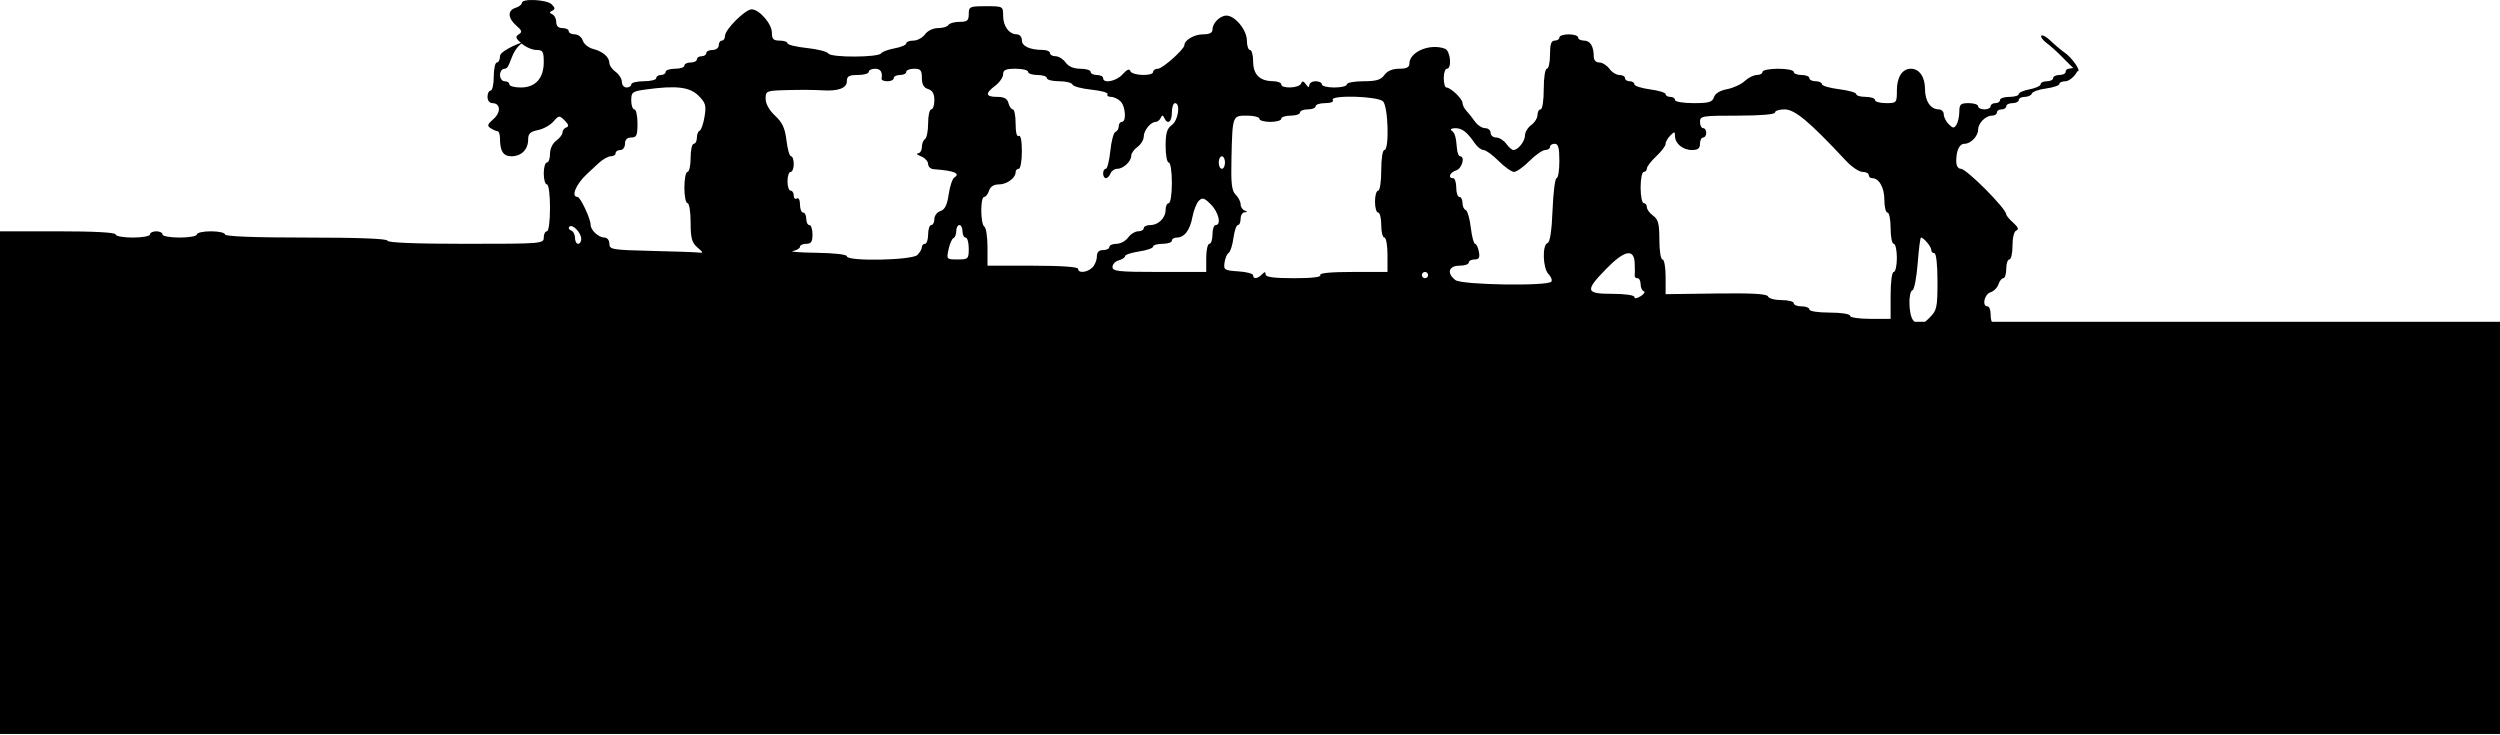 <svg width="939" height="276" viewBox="0 0 939 276" fill="none" xmlns="http://www.w3.org/2000/svg">
<g clip-path="url(#clip0_111_2)">
<rect y="120.864" width="939" height="154.815" fill="black"/>
<path d="M0 147.94V86.879H21.714C35.407 86.879 43.428 87.314 43.428 88.053C43.428 88.699 46.334 89.228 49.884 89.228C53.435 89.228 56.34 88.699 56.34 88.053C56.34 87.408 57.396 86.879 58.687 86.879C59.978 86.879 61.035 87.408 61.035 88.053C61.035 88.699 63.94 89.228 67.49 89.228C71.041 89.228 73.946 88.699 73.946 88.053C73.946 87.408 76.323 86.879 79.228 86.879C82.133 86.879 84.51 87.408 84.51 88.053C84.51 88.805 95.464 89.228 115.027 89.228C134.589 89.228 145.544 89.65 145.544 90.402C145.544 91.153 156.113 91.576 174.893 91.576C203.45 91.576 204.236 91.517 204.236 89.228C204.236 87.936 204.764 86.879 205.41 86.879C206.079 86.879 206.584 83.169 206.584 78.073C206.584 72.988 206.079 69.266 205.41 69.266C204.764 69.266 204.236 67.422 204.236 65.156C204.236 62.901 204.764 61.046 205.41 61.046C206.055 61.046 206.584 59.578 206.584 57.782C206.584 55.868 207.546 53.825 208.931 52.826C210.222 51.899 211.279 50.501 211.279 49.738C211.279 48.963 211.924 48.106 212.734 47.848C213.767 47.495 213.591 46.756 212.1 45.264C210.093 43.268 209.917 43.28 207.863 45.652C206.689 47.014 204.06 48.458 202.041 48.869C199.119 49.445 198.367 50.196 198.367 52.474C198.367 56.15 195.797 58.698 192.111 58.698C189.048 58.698 187.804 56.795 187.804 52.145C187.804 50.584 187.405 49.304 186.923 49.292C186.43 49.28 185.268 48.775 184.318 48.176C182.874 47.272 183.038 46.709 185.339 44.712C188.25 42.176 188.003 38.736 184.905 38.736C183.883 38.736 183.109 37.714 183.109 36.387C183.109 35.095 183.637 34.039 184.283 34.039C184.928 34.039 185.456 31.667 185.456 28.755C185.456 25.854 185.984 23.47 186.63 23.47C187.276 23.47 187.804 22.378 187.804 21.04C187.804 18.879 197.898 14.957 196.079 16.214C191.536 19.372 191.83 25.819 189.564 25.819C188.578 25.819 187.804 26.864 187.804 28.167C187.804 29.471 188.578 30.516 189.564 30.516C190.527 30.516 191.325 31.044 191.325 31.69C191.325 32.336 193.238 32.864 195.586 32.864C201.114 32.864 204.236 29.412 204.236 23.294C204.236 19.337 203.884 18.773 201.478 18.773C199.964 18.773 197.464 17.693 195.938 16.366C193.649 14.382 193.461 13.759 194.846 12.902C196.231 12.045 196.079 11.47 193.919 9.603C190.691 6.796 190.574 3.908 193.672 2.921C194.964 2.51 196.02 1.688 196.02 1.089C196.02 -0.66 205.398 -0.179 207.241 1.653C208.52 2.945 208.567 3.473 207.452 4.002C206.29 4.542 206.29 4.824 207.464 5.375C208.262 5.751 208.931 7.066 208.931 8.311C208.931 9.779 209.741 10.554 211.279 10.554C212.57 10.554 213.626 11.082 213.626 11.728C213.626 12.374 214.647 12.902 215.891 12.902C217.136 12.902 218.497 13.959 218.896 15.251C219.307 16.542 221.056 17.951 222.781 18.386C226.42 19.302 228.885 21.451 228.885 23.717C228.885 24.586 229.941 26.066 231.232 26.993C232.523 27.933 233.58 29.623 233.58 30.774C233.58 31.925 234.366 32.864 235.34 32.864C236.303 32.864 237.101 32.336 237.101 31.69C237.101 31.044 239.214 30.516 241.796 30.516C244.378 30.516 246.491 29.988 246.491 29.342C246.491 28.696 247.277 28.167 248.252 28.167C249.214 28.167 250.012 27.639 250.012 26.993C250.012 26.347 251.597 25.819 253.533 25.819C255.47 25.819 257.055 25.291 257.055 24.645C257.055 23.999 258.111 23.47 259.402 23.47C260.693 23.47 261.75 22.942 261.75 22.296C261.75 21.65 262.536 21.122 263.51 21.122C264.473 21.122 265.271 20.594 265.271 19.948C265.271 19.302 266.327 18.773 267.618 18.773C268.921 18.773 269.966 17.998 269.966 17.012C269.966 16.049 270.494 15.251 271.14 15.251C271.785 15.251 272.313 14.441 272.313 13.454C272.313 11.082 279.919 3.508 282.302 3.508C285.189 3.508 289.92 8.945 289.92 12.268C289.92 14.675 290.483 15.251 292.854 15.251C294.462 15.251 295.788 15.709 295.788 16.261C295.788 16.812 299.051 17.611 303.054 18.034C307.056 18.445 310.695 19.384 311.141 20.1C312.103 21.674 329.979 21.603 330.942 20.03C331.294 19.455 333.571 18.621 335.989 18.163C338.407 17.717 340.391 16.871 340.391 16.296C340.391 15.72 341.588 15.251 343.055 15.251C344.534 15.251 346.494 14.194 347.433 12.902C348.407 11.552 350.461 10.554 352.316 10.554C354.065 10.554 355.837 10.025 356.236 9.38C356.635 8.734 358.513 8.205 360.403 8.205C363.314 8.205 363.865 7.736 363.865 5.27C363.865 2.499 364.218 2.334 370.321 2.334C376.741 2.334 376.777 2.358 376.777 5.939C376.777 9.861 379.042 12.902 381.965 12.902C382.997 12.902 383.819 13.889 383.819 15.122C383.819 17.364 386.777 18.727 391.742 18.762C393.186 18.773 394.383 19.302 394.383 19.948C394.383 20.594 395.322 21.122 396.46 21.122C397.611 21.122 399.312 22.179 400.251 23.47C401.343 24.997 403.28 25.819 405.792 25.819C407.904 25.819 409.641 26.347 409.641 26.993C409.641 27.639 410.698 28.167 411.989 28.167C413.28 28.167 414.336 28.696 414.336 29.342C414.336 31.526 419.325 30.539 421.684 27.874C423.28 26.089 424.208 25.701 424.56 26.7C425.182 28.438 433.116 28.707 433.116 26.993C433.116 26.347 433.926 25.819 434.912 25.819C436.614 25.819 444.854 18.492 444.854 16.965C444.854 15.086 448.575 12.902 451.802 12.902C454.302 12.902 455.417 12.339 455.417 11.059C455.417 8.663 458.246 5.857 460.664 5.857C463.868 5.857 468.329 11.294 468.329 15.204C468.329 17.165 468.857 18.773 469.502 18.773C470.148 18.773 470.676 20.699 470.676 23.048C470.676 27.956 473.118 30.422 478.012 30.481C479.784 30.504 481.24 31.044 481.24 31.69C481.24 33.404 487.977 33.134 488.681 31.397C489.127 30.293 489.585 30.363 490.512 31.69C491.357 32.888 491.768 32.982 491.78 31.984C491.792 31.185 492.86 30.516 494.151 30.516C495.442 30.516 496.499 31.044 496.499 31.69C496.499 32.336 498.611 32.864 501.193 32.864C503.776 32.864 505.888 32.336 505.888 31.69C505.888 31.044 508.67 30.516 512.074 30.516C516.933 30.516 518.647 30.011 519.973 28.167C521.065 26.641 523.002 25.819 525.513 25.819C528.283 25.819 529.363 25.291 529.363 23.905C529.363 19.431 537.18 16.178 542.756 18.316C544.798 19.09 545.408 25.819 543.448 25.819C542.803 25.819 542.275 27.404 542.275 29.342C542.275 31.279 542.721 32.864 543.26 32.864C544.868 32.864 549.317 37.127 549.317 38.665C549.317 39.44 549.974 40.767 550.784 41.612C551.582 42.458 553.026 44.266 553.977 45.64C554.927 47.014 556.641 48.129 557.791 48.129C558.942 48.129 559.881 48.928 559.881 49.891C559.881 50.865 560.82 51.652 561.958 51.652C563.108 51.652 564.81 52.709 565.749 54.001C566.677 55.292 567.886 56.349 568.437 56.349C570.198 56.349 572.792 53.061 572.792 50.818C572.792 49.632 573.848 47.895 575.139 46.955C576.43 46.028 577.487 44.325 577.487 43.174C577.487 42.023 578.015 41.084 578.661 41.084C579.318 41.084 579.834 37.761 579.834 33.452C579.834 29.154 580.339 25.819 581.008 25.819C581.654 25.819 582.182 23.447 582.182 20.535C582.182 16.625 582.628 15.251 583.942 15.251C584.905 15.251 585.703 14.722 585.703 14.076C585.703 13.431 587.288 12.902 589.224 12.902C591.161 12.902 592.746 13.431 592.746 14.076C592.746 14.722 593.743 15.251 594.964 15.251C597.288 15.251 598.614 17.411 598.614 21.216C598.614 22.602 599.424 23.47 600.692 23.47C601.842 23.47 603.544 24.527 604.483 25.819C605.41 27.111 607.112 28.167 608.262 28.167C609.413 28.167 610.352 28.696 610.352 29.342C610.352 29.988 611.138 30.516 612.112 30.516C613.075 30.516 613.873 31.032 613.873 31.655C613.873 32.277 616.514 33.134 619.742 33.569C622.969 33.992 625.61 34.802 625.61 35.365C625.61 35.929 626.397 36.387 627.371 36.387C628.333 36.387 629.132 36.916 629.132 37.561C629.132 38.219 632.23 38.736 636.092 38.736C641.89 38.736 643.17 38.371 643.756 36.516C644.202 35.119 646.022 33.992 648.663 33.498C650.975 33.064 653.968 31.69 655.306 30.445C656.644 29.189 658.698 28.167 659.86 28.167C661.034 28.167 661.996 27.639 661.996 26.993C661.996 26.347 664.637 25.819 667.865 25.819C671.093 25.819 673.734 26.347 673.734 26.993C673.734 27.639 675.048 28.167 676.668 28.167C678.276 28.167 679.603 28.696 679.603 29.342C679.603 29.988 680.659 30.516 681.95 30.516C683.241 30.516 684.298 31.009 684.298 31.608C684.298 32.207 687.197 33.064 690.753 33.51C694.298 33.945 697.209 34.778 697.209 35.354C697.209 35.917 698.793 36.387 700.73 36.387C702.667 36.387 704.251 36.916 704.251 37.561C704.251 38.207 706.094 38.736 708.359 38.736C712.374 38.736 712.467 38.642 712.467 33.956C712.467 28.942 714.486 25.819 717.749 25.819C720.895 25.819 723.031 28.895 723.031 33.452C723.031 37.972 725.144 41.084 728.219 41.084C729.24 41.084 730.074 41.918 730.074 42.928C730.074 43.949 730.907 45.617 731.94 46.65C733.524 48.235 733.959 48.259 734.851 46.849C735.426 45.945 735.907 43.749 735.919 41.965C735.931 39.17 736.4 38.736 739.464 38.736C741.4 38.736 742.985 39.264 742.985 39.91C742.985 40.556 744.041 41.084 745.332 41.084C746.623 41.084 747.68 40.556 747.68 39.91C747.68 39.264 748.466 38.736 749.44 38.736C750.403 38.736 751.201 38.207 751.201 37.561C751.201 36.916 752.786 36.387 754.722 36.387C756.659 36.387 758.243 35.917 758.243 35.342C758.243 34.778 760.086 33.956 762.352 33.534C764.605 33.111 766.46 32.254 766.46 31.643C766.46 31.021 767.516 30.516 768.807 30.516C770.098 30.516 771.155 29.988 771.155 29.342C771.155 28.696 772.211 28.167 773.502 28.167C774.793 28.167 775.85 27.639 775.85 26.993C775.85 26.347 776.378 25.819 777.023 25.819C777.669 25.819 780.345 24.797 780.345 26.089C780.345 27.663 777.411 30.516 775.85 30.516C774.558 30.516 773.502 30.974 773.502 31.538C773.502 32.101 771.26 32.853 768.537 33.228C765.802 33.592 763.384 34.45 763.15 35.142C762.927 35.823 761.729 36.387 760.485 36.387C759.253 36.387 758.243 36.916 758.243 37.561C758.243 38.207 757.187 38.736 755.896 38.736C754.605 38.736 753.548 39.264 753.548 39.91C753.548 40.556 752.75 41.084 751.788 41.084C750.814 41.084 750.027 41.612 750.027 42.258C750.027 42.904 749.194 43.432 748.173 43.432C745.767 43.432 742.985 46.274 742.985 48.717C742.985 51.112 740.203 54.001 737.902 54.001C735.942 54.001 734.769 56.455 734.769 60.553C734.769 62.279 735.449 63.395 736.494 63.395C738.63 63.395 753.548 78.389 753.548 80.527C753.548 80.961 754.734 82.382 756.189 83.674C757.973 85.271 758.349 86.198 757.363 86.55C756.483 86.868 755.896 89.181 755.896 92.269C755.896 95.122 755.368 97.447 754.722 97.447C754.077 97.447 753.548 99.033 753.548 100.97C753.548 102.908 753.055 104.493 752.445 104.493C751.846 104.493 751.025 105.526 750.626 106.783C750.227 108.039 748.877 109.401 747.609 109.8C745.297 110.54 744.335 115.061 746.506 115.061C747.152 115.061 747.68 116.423 747.68 118.079C747.68 122.905 750.227 124.455 758.15 124.455C762.129 124.455 765.286 123.938 765.286 123.281C765.286 122.635 766.87 122.106 768.807 122.106C770.744 122.106 772.328 122.564 772.328 123.104C772.328 123.656 779.852 124.478 789.054 124.925C798.245 125.382 805.956 126.251 806.167 126.862C806.379 127.484 810.733 127.978 815.851 127.978C821.262 127.978 825.147 128.471 825.147 129.152C825.147 129.868 830.429 130.326 838.645 130.326C846.861 130.326 852.143 130.784 852.143 131.5C852.143 132.217 857.225 132.675 865.054 132.675C872.871 132.675 877.965 133.144 877.965 133.849C877.965 134.495 880.864 135.023 884.421 135.023C887.966 135.023 890.877 135.551 890.877 136.197C890.877 136.925 897.133 137.371 907.309 137.371C917.474 137.371 923.741 137.818 923.741 138.546C923.741 139.215 927.063 139.72 931.371 139.72H939V174.36V209H469.502H0.005L0 147.94ZM724.834 119.229C727.475 116.587 727.721 115.437 727.721 105.726C727.721 99.42 727.24 95.099 726.548 95.099C725.902 95.099 725.374 94.535 725.374 93.843C725.374 92.633 722.533 89.228 721.524 89.228C721.242 89.228 720.691 93.584 720.28 98.915C719.869 104.235 718.989 108.779 718.343 108.99C716.653 109.554 716.864 118.361 718.625 120.357C720.667 122.682 721.548 122.517 724.834 119.229ZM710.115 110.951C710.115 105.867 710.608 102.144 711.289 102.144C711.935 102.144 712.463 99.772 712.463 96.86C712.463 93.96 711.935 91.576 711.289 91.576C710.643 91.576 710.115 88.934 710.115 85.705C710.115 82.476 709.587 79.834 708.942 79.834C708.296 79.834 707.768 77.685 707.768 75.055C707.768 70.44 705.761 66.917 703.155 66.917C702.462 66.917 701.899 66.389 701.899 65.743C701.899 65.097 700.854 64.569 699.575 64.569C698.307 64.569 695.537 62.714 693.413 60.447C679.492 45.546 674.152 41.084 670.243 41.084C668.283 41.084 666.687 41.612 666.687 42.258C666.687 42.974 661.205 43.432 652.602 43.432C639.292 43.432 638.517 43.562 638.517 45.781C638.517 47.073 639.045 48.129 639.691 48.129C640.336 48.129 640.864 48.928 640.864 49.891C640.864 50.865 640.336 51.652 639.691 51.652C639.045 51.652 638.517 52.709 638.517 54.001C638.517 55.739 637.73 56.349 635.489 56.349C632.061 56.349 629.127 53.918 629.127 51.065C629.127 49.351 628.927 49.339 627.366 50.901C626.392 51.864 625.606 53.284 625.606 54.036C625.606 54.787 624.021 56.889 622.084 58.698C620.148 60.506 618.563 62.572 618.563 63.277C618.563 63.993 618.035 64.569 617.389 64.569C616.744 64.569 616.216 67.211 616.216 70.44C616.216 73.669 616.744 76.311 617.389 76.311C618.035 76.311 618.563 76.992 618.563 77.814C618.563 78.648 619.62 80.08 620.911 81.008C622.824 82.394 623.258 84.049 623.258 90.073C623.258 94.207 623.775 97.447 624.432 97.447C625.077 97.447 625.606 100.383 625.606 103.976V110.493L644.609 110.235C658.212 110.059 663.752 110.376 664.069 111.35C664.327 112.102 666.593 112.713 669.128 112.713C671.652 112.713 673.729 113.241 673.729 113.887C673.729 114.533 675.044 115.061 676.664 115.061C678.272 115.061 679.598 115.589 679.598 116.235C679.598 116.905 682.92 117.409 687.227 117.409C691.523 117.409 694.857 117.926 694.857 118.584C694.857 119.253 698.178 119.758 702.486 119.758H710.115V110.951ZM617.401 109.389C616.744 109.178 616.216 107.98 616.216 106.747C616.216 105.514 615.688 104.493 615.042 104.493C614.396 104.493 613.927 104.105 613.997 103.612C614.079 103.131 614.079 101.017 613.997 98.915C613.798 93.208 610.159 93.925 603.222 101.052C595.217 109.272 595.511 110.364 605.652 110.364C610.382 110.364 613.868 110.869 613.868 111.55C613.868 112.255 614.831 112.137 616.227 111.256C617.519 110.446 618.047 109.612 617.401 109.389ZM582.705 105.761C583.069 105.174 582.564 103.882 581.59 102.908C579.478 100.794 579.208 91.975 581.238 91.306C582.177 90.989 582.823 86.797 583.14 78.871C583.398 72.295 584.09 66.917 584.654 66.917C585.229 66.917 585.698 64.017 585.698 60.459C585.698 55.504 585.288 54.001 583.938 54.001C582.964 54.001 582.177 54.529 582.177 55.175C582.177 55.821 581.367 56.349 580.37 56.349C579.384 56.349 576.719 58.204 574.466 60.459C572.2 62.725 569.595 64.569 568.679 64.569C567.752 64.569 565.146 62.725 562.881 60.459C560.627 58.204 558.08 56.349 557.235 56.349C556.39 56.349 554.923 55.234 553.972 53.86C550.92 49.468 549.195 48.13 546.577 48.153C545.181 48.165 544.559 48.552 545.204 49.034C546.46 49.961 546.859 51.288 547.235 55.821C547.364 57.406 547.88 58.698 548.385 58.698C550.392 58.698 549.16 63.289 546.965 63.982C544.547 64.745 543.678 66.917 545.791 66.917C546.437 66.917 546.965 68.502 546.965 70.44C546.965 72.377 547.493 73.963 548.139 73.963C548.784 73.963 549.312 74.984 549.312 76.217C549.312 77.45 549.84 78.648 550.498 78.871C551.155 79.082 552.024 82.03 552.423 85.423C552.822 88.805 553.549 91.576 554.031 91.576C554.512 91.576 555.158 92.903 555.463 94.512C555.897 96.79 555.533 97.447 553.843 97.447C552.634 97.447 551.66 97.976 551.66 98.622C551.66 99.267 550.075 99.796 548.139 99.796C544.077 99.796 543.303 102.661 546.671 105.209C549.078 107.041 581.602 107.546 582.705 105.761ZM473.958 103.084C475.049 101.992 475.366 101.992 475.366 103.084C475.366 104.082 478.512 104.493 485.989 104.493C492.785 104.493 496.365 104.07 495.907 103.319C495.437 102.567 499.804 102.144 508.161 102.144H521.142V95.686C521.142 92.14 520.614 89.228 519.969 89.228C519.323 89.228 518.795 87.114 518.795 84.531C518.795 81.948 518.267 79.834 517.621 79.834C516.976 79.834 516.447 77.99 516.447 75.724C516.447 73.469 516.976 71.614 517.621 71.614C518.279 71.614 518.795 68.291 518.795 63.982C518.795 59.684 519.3 56.349 519.969 56.349C521.87 56.349 521.424 40.027 519.464 38.066C517.469 36.082 499.381 35.6 500.602 37.561C501.024 38.254 499.827 38.736 497.726 38.736C495.754 38.736 494.146 39.264 494.146 39.91C494.146 40.556 492.82 41.084 491.212 41.084C489.592 41.084 488.278 41.612 488.278 42.258C488.278 42.904 486.693 43.432 484.756 43.432C482.82 43.432 481.235 43.961 481.235 44.607C481.235 45.253 479.381 45.781 477.127 45.781C474.862 45.781 473.019 45.253 473.019 44.607C473.019 43.961 470.941 43.432 468.394 43.432C462.878 43.432 462.925 43.315 462.537 59.402C462.314 68.913 462.62 71.626 464.11 73.117C465.131 74.139 465.976 75.759 465.976 76.722C465.976 77.685 466.634 78.73 467.444 79.059C468.617 79.528 468.617 79.669 467.444 79.74C466.634 79.799 465.976 80.891 465.976 82.182C465.976 83.474 465.507 84.531 464.955 84.531C464.392 84.531 463.641 86.727 463.277 89.404C462.925 92.081 462.115 94.582 461.481 94.981C460.859 95.369 460.155 97.013 459.932 98.622C459.544 101.358 459.896 101.581 465.096 101.921C468.16 102.109 470.671 102.778 470.671 103.389C470.671 104.916 472.268 104.775 473.958 103.084ZM536.401 103.319C536.401 102.673 535.873 102.144 535.227 102.144C534.582 102.144 534.054 102.673 534.054 103.319C534.054 103.964 534.582 104.493 535.227 104.493C535.873 104.493 536.401 103.964 536.401 103.319ZM410.306 100.465C411.221 99.549 411.984 97.694 411.984 96.355C411.984 94.711 412.735 93.925 414.332 93.925C415.623 93.925 416.679 93.396 416.679 92.751C416.679 92.105 417.876 91.576 419.344 91.576C420.823 91.576 422.783 90.519 423.722 89.228C424.649 87.936 426.351 86.879 427.501 86.879C428.651 86.879 429.59 86.351 429.59 85.705C429.59 85.059 430.682 84.531 432.02 84.531C435.13 84.531 437.807 81.865 437.807 78.742C437.807 77.403 438.335 76.311 438.98 76.311C439.638 76.311 440.154 72.988 440.154 68.679C440.154 64.381 439.638 61.046 438.98 61.046C438.335 61.046 437.807 58.263 437.807 54.846C437.807 49.996 438.311 48.282 440.154 46.955C442.572 45.217 443.487 38.736 441.328 38.736C440.682 38.736 440.154 40.321 440.154 42.258C440.154 45.84 438.558 46.99 437.314 44.313C436.762 43.139 436.492 43.139 435.94 44.313C435.565 45.123 434.731 45.781 434.098 45.781C432.196 45.781 429.59 48.987 429.59 51.312C429.59 52.509 428.534 54.247 427.243 55.175C425.952 56.114 424.895 57.582 424.895 58.451C424.895 60.623 421.949 63.395 419.66 63.395C418.616 63.395 417.466 64.193 417.102 65.156C416.726 66.13 415.951 66.917 415.376 66.917C414.801 66.917 414.332 66.13 414.332 65.156C414.332 64.193 414.778 63.395 415.341 63.395C415.893 63.395 416.656 60.365 417.043 56.666C417.419 52.956 418.287 49.75 418.968 49.527C419.637 49.292 420.2 48.364 420.2 47.448C420.2 46.532 420.729 45.781 421.374 45.781C423.147 45.781 422.771 39.968 420.869 38.066C419.942 37.15 418.322 36.387 417.278 36.387C416.221 36.387 415.646 35.929 415.987 35.377C416.327 34.825 413.604 34.05 409.918 33.675C406.233 33.287 403.029 32.43 402.806 31.749C402.583 31.068 400.329 30.516 397.794 30.516C395.27 30.516 393.204 29.988 393.204 29.342C393.204 28.696 391.62 28.167 389.683 28.167C387.746 28.167 386.162 27.639 386.162 26.993C386.162 26.347 384.049 25.819 381.467 25.819C377.758 25.819 376.772 26.265 376.772 27.897C376.772 29.025 375.446 30.95 373.838 32.172C369.917 35.107 370.129 36.387 374.53 36.387C377.171 36.387 378.333 37.033 378.779 38.736C379.108 40.027 379.859 41.084 380.422 41.084C380.997 41.084 381.467 43.491 381.467 46.438C381.467 49.715 381.913 51.511 382.641 51.065C383.368 50.619 383.814 52.815 383.814 56.866C383.814 60.459 383.286 63.395 382.641 63.395C381.995 63.395 381.467 63.958 381.467 64.651C381.467 66.87 378.192 69.266 375.164 69.266C373.262 69.266 371.971 70.088 371.49 71.614C371.079 72.906 370.246 73.963 369.647 73.963C368.168 73.963 368.239 84.202 369.729 85.118C370.375 85.517 370.903 88.981 370.903 92.821V99.796H387.922C398.486 99.796 404.942 100.242 404.942 100.97C404.942 102.72 408.381 102.391 410.306 100.465ZM453.065 96.86C453.065 93.96 453.593 91.576 454.239 91.576C454.885 91.576 455.413 89.991 455.413 88.053C455.413 86.116 455.941 84.531 456.586 84.531C458.84 84.531 457.737 79.705 454.802 76.781C452.349 74.315 451.598 74.092 450.295 75.395C449.427 76.252 448.347 79 447.877 81.501C446.938 86.48 444.849 89.228 441.997 89.228C440.976 89.228 440.154 89.756 440.154 90.402C440.154 91.048 438.57 91.576 436.633 91.576C434.696 91.576 433.112 92.046 433.112 92.621C433.112 93.197 430.729 94.019 427.83 94.453C424.919 94.888 422.548 95.686 422.548 96.215C422.548 96.743 421.492 97.447 420.2 97.788C418.909 98.128 417.853 99.244 417.853 100.277C417.853 101.909 420.13 102.144 435.459 102.144H453.065V96.86ZM344.576 95.768C345.492 94.852 346.255 93.525 346.255 92.833C346.255 92.14 346.783 91.576 347.428 91.576C348.074 91.576 348.602 89.991 348.602 88.053C348.602 86.116 349.13 84.531 349.776 84.531C350.421 84.531 350.95 83.509 350.95 82.264C350.95 81.02 351.971 79.669 353.227 79.27C354.882 78.742 355.738 77.027 356.325 73.023C356.771 69.994 357.71 67.14 358.415 66.694C360.868 65.109 358.403 64.111 350.656 63.547C349.518 63.465 348.602 62.584 348.602 61.598C348.602 60.611 347.405 59.32 345.961 58.733C344.506 58.157 343.977 57.641 344.787 57.605C345.586 57.559 346.255 56.502 346.255 55.245C346.255 53.989 346.783 52.639 347.428 52.239C348.074 51.84 348.602 49.175 348.602 46.298C348.602 43.432 349.13 41.084 349.776 41.084C350.421 41.084 350.95 39.534 350.95 37.644C350.95 35.236 350.245 33.98 348.602 33.452C346.947 32.935 346.255 31.678 346.255 29.271C346.255 26.371 345.773 25.819 343.32 25.819C341.7 25.819 340.386 26.347 340.386 26.993C340.386 27.639 339.329 28.167 338.038 28.167C336.747 28.167 335.691 28.696 335.691 29.342C335.691 29.988 334.634 30.516 333.343 30.516C332.052 30.516 331.055 30.128 331.125 29.635C331.536 27.04 330.749 25.819 328.648 25.819C327.357 25.819 326.301 26.347 326.301 26.993C326.301 27.639 324.446 28.167 322.193 28.167C318.871 28.167 318.085 28.625 318.085 30.492C318.085 33.146 314.751 34.344 308.601 33.909C306.394 33.745 300.748 33.71 296.077 33.827C287.743 34.039 287.567 34.109 287.567 37.092C287.567 38.982 288.929 41.425 291.136 43.479C293.882 46.051 294.856 48.176 295.396 52.756C295.784 56.02 296.558 58.698 297.11 58.698C297.673 58.698 298.131 60.025 298.131 61.633C298.131 63.254 297.603 64.569 296.957 64.569C296.312 64.569 295.784 66.154 295.784 68.091C295.784 70.029 296.312 71.614 296.957 71.614C297.603 71.614 298.131 72.436 298.131 73.446C298.131 74.456 298.659 74.949 299.305 74.55C299.962 74.139 300.479 75.125 300.479 76.828C300.479 78.484 301.007 79.834 301.652 79.834C302.298 79.834 302.826 80.891 302.826 82.182C302.826 83.474 303.354 84.531 304 84.531C304.645 84.531 305.173 86.116 305.173 88.053C305.173 90.801 304.645 91.576 302.826 91.576C301.535 91.576 300.479 92.069 300.479 92.668C300.479 93.267 299.281 93.995 297.838 94.277C296.382 94.559 300.338 94.852 306.641 94.946C313.378 95.04 318.085 95.58 318.085 96.273C318.085 98.246 342.569 97.776 344.576 95.768ZM363.861 93.338C363.861 91.083 363.333 89.228 362.687 89.228C362.041 89.228 361.513 88.171 361.513 86.879C361.513 85.588 360.985 84.531 360.339 84.531C359.694 84.531 359.166 85.552 359.166 86.785C359.166 88.018 358.696 89.216 358.133 89.427C357.558 89.639 356.724 91.541 356.278 93.631C355.468 97.377 355.527 97.447 359.659 97.447C363.673 97.447 363.861 97.271 363.861 93.338ZM261.921 92.915C259.844 91.106 259.397 89.427 259.397 83.521C259.397 79.493 258.869 76.311 258.224 76.311C257.578 76.311 257.05 73.669 257.05 70.44C257.05 67.211 257.578 64.569 258.224 64.569C258.869 64.569 259.397 62.197 259.397 59.285C259.397 56.384 259.926 54.001 260.571 54.001C261.217 54.001 261.745 52.991 261.745 51.758C261.745 50.513 262.203 49.327 262.778 49.116C263.341 48.893 264.175 46.532 264.621 43.867C265.325 39.616 265.031 38.618 262.355 35.941C259.057 32.641 253.975 32.042 242.543 33.616C237.495 34.309 237.096 34.614 237.096 37.726C237.096 39.569 237.625 41.084 238.27 41.084C238.916 41.084 239.444 43.468 239.444 46.368C239.444 50.877 239.092 51.652 237.096 51.652C235.524 51.652 234.749 52.439 234.749 54.001C234.749 55.304 233.962 56.349 232.988 56.349C232.014 56.349 231.228 56.877 231.228 57.523C231.228 58.169 230.406 58.698 229.408 58.698C228.411 58.698 226.321 59.895 224.772 61.34C223.211 62.796 221.263 64.616 220.417 65.391C216.298 69.219 214.361 73.963 216.908 73.963C217.976 73.963 221.838 82.171 221.838 84.425C221.838 86.457 224.831 89.228 227.026 89.228C228.082 89.228 228.88 90.226 228.88 91.541C228.88 93.713 229.854 93.878 244.432 94.23C252.977 94.43 260.982 94.7 262.214 94.841C264.269 95.087 264.257 94.935 261.921 92.915ZM218.316 89.733C218.316 87.408 214.96 83.955 213.856 85.141C213.398 85.635 213.692 86.269 214.502 86.55C215.3 86.844 215.969 88.089 215.969 89.333C215.969 90.566 216.497 91.576 217.143 91.576C217.788 91.576 218.316 90.754 218.316 89.733ZM460.108 61.046C460.108 59.754 459.58 58.698 458.934 58.698C458.288 58.698 457.76 59.754 457.76 61.046C457.76 62.338 458.288 63.395 458.934 63.395C459.58 63.395 460.108 62.338 460.108 61.046ZM773.896 20.758C772.511 19.349 770.176 17.27 768.697 16.155C767.23 15.039 766.349 13.795 766.748 13.384C767.147 12.985 768.755 13.9 770.328 15.427C771.889 16.942 774.296 18.961 775.681 19.913C778.145 21.615 782.007 26.958 780.27 26.817C779.789 26.77 775.293 22.179 773.896 20.758Z" fill="black"/>
</g>
<defs>
<clipPath id="clip0_111_2">
<rect width="939" height="276" fill="white"/>
</clipPath>
</defs>
</svg>
